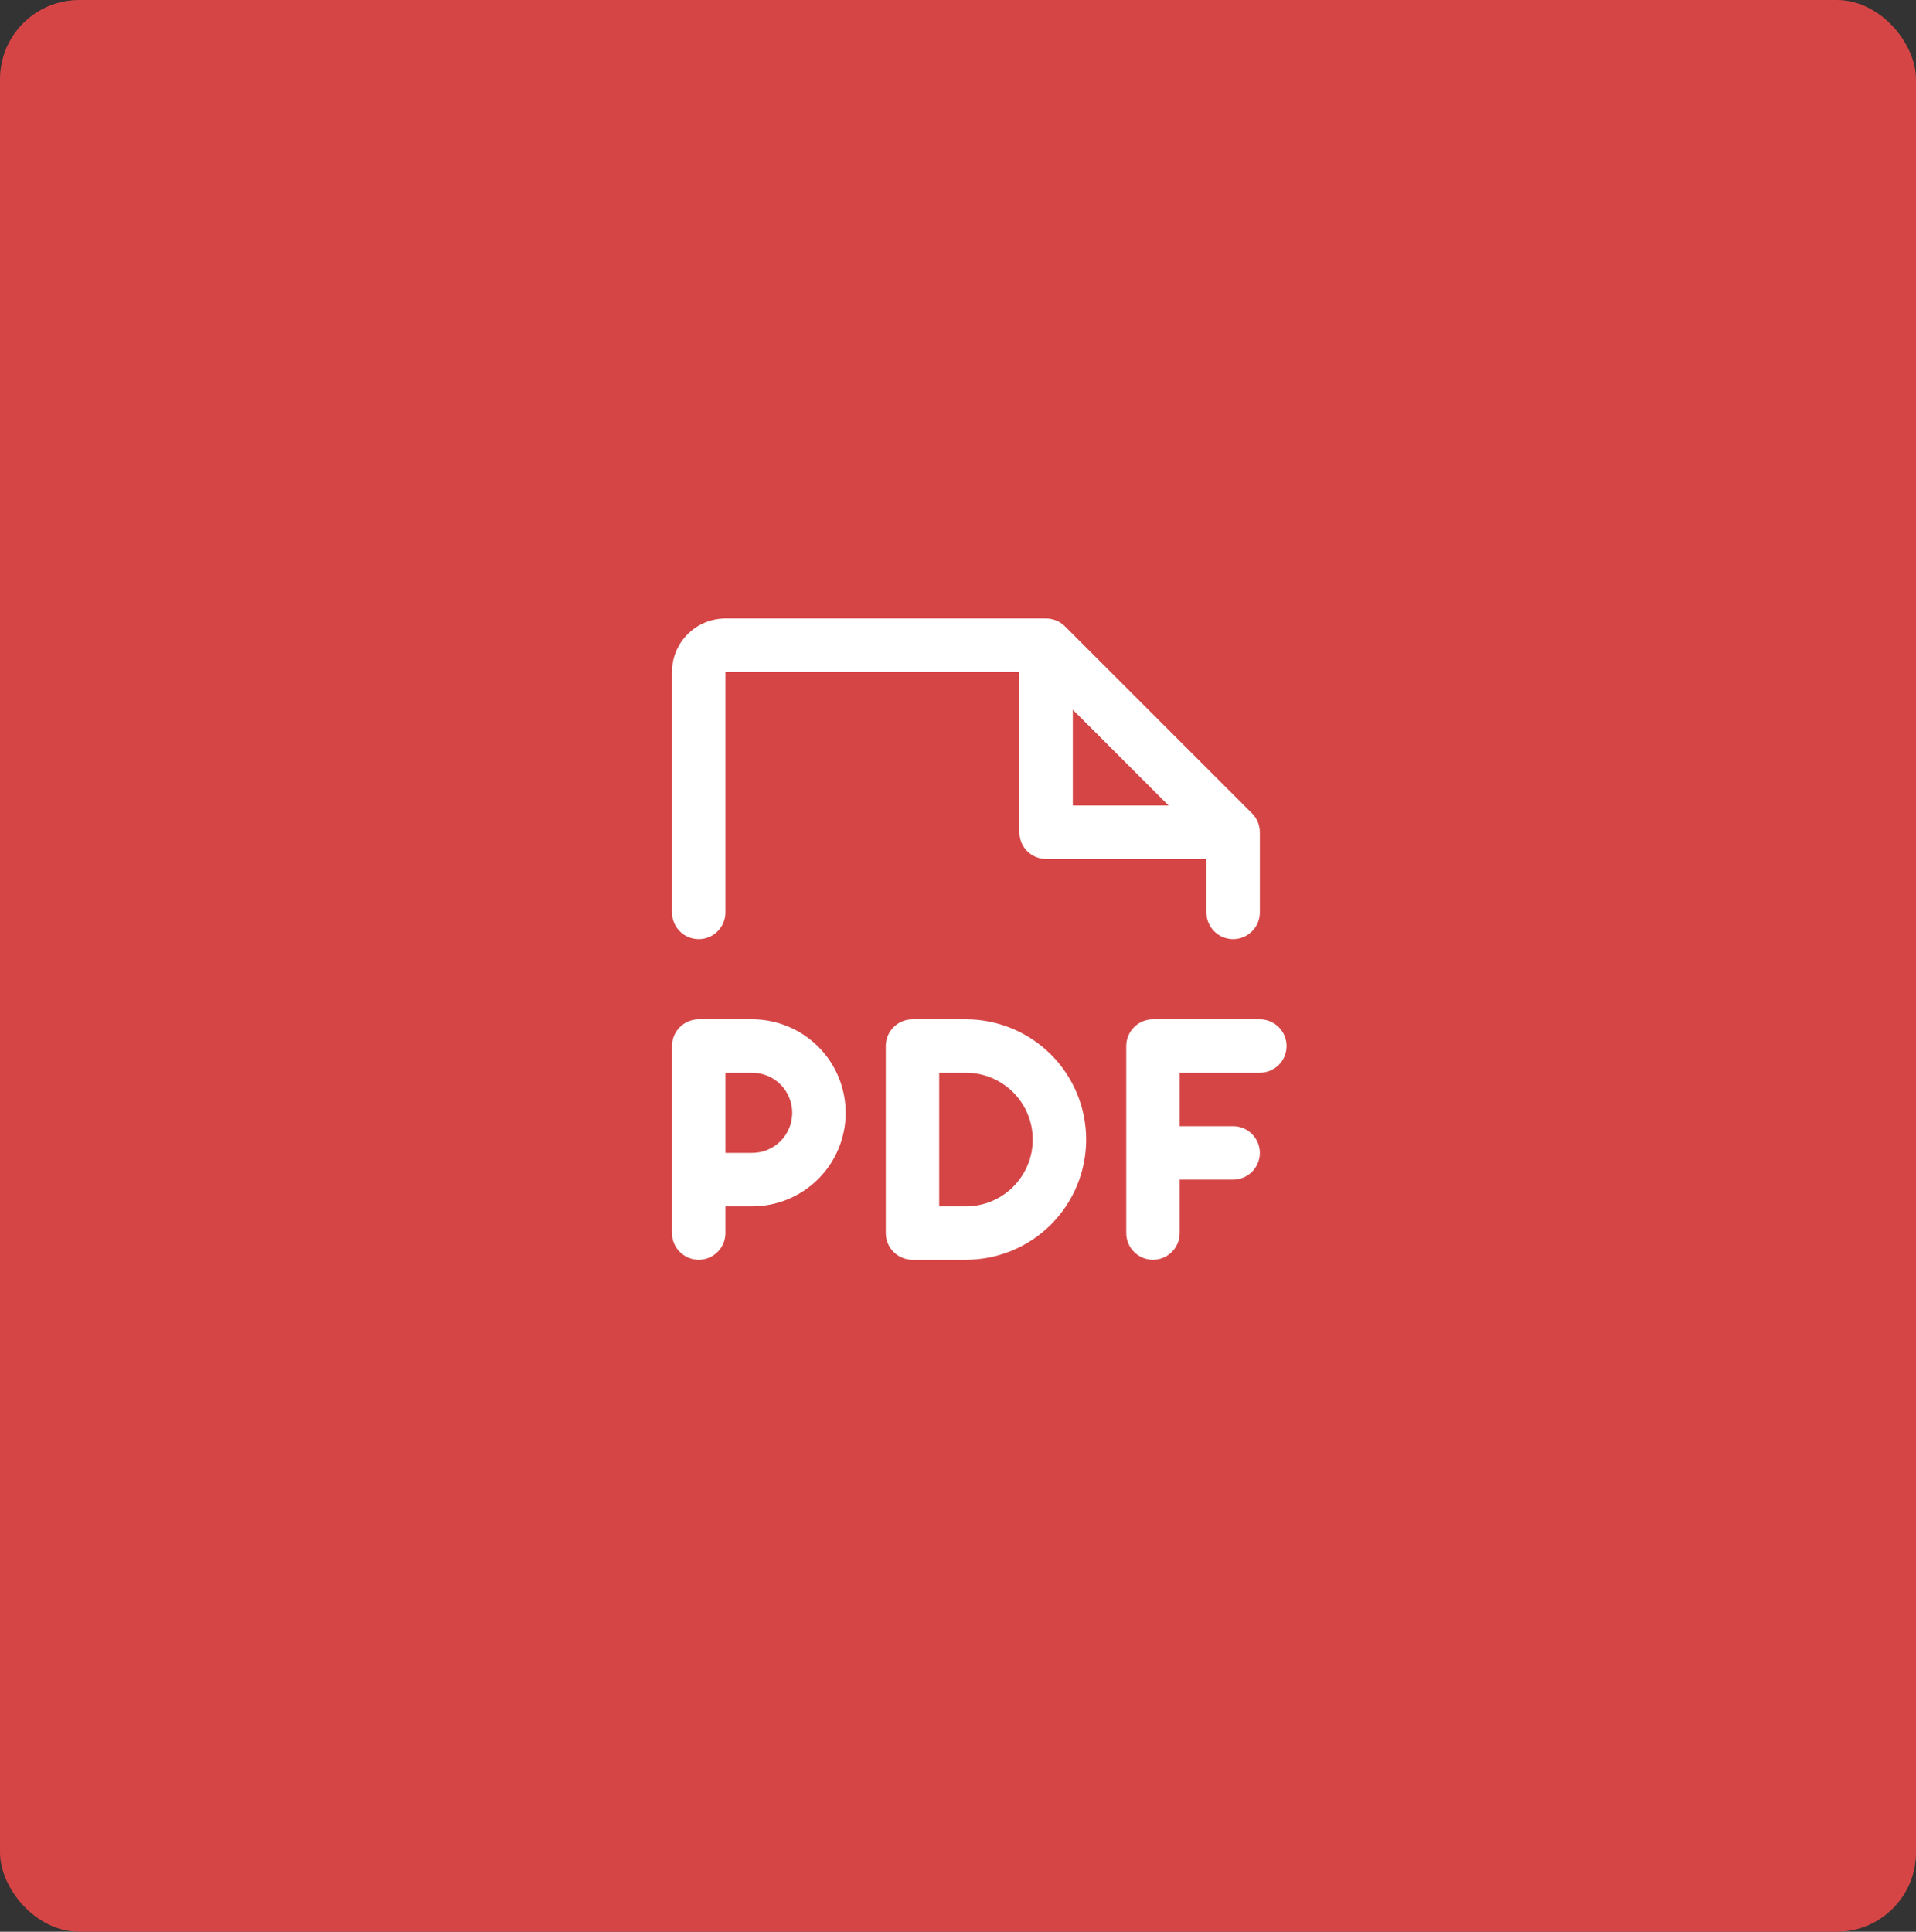 <svg width="121" height="122" viewBox="0 0 121 122" fill="none" xmlns="http://www.w3.org/2000/svg">
<rect x="0" y="0" width="121" height="122" fill="#333333" stroke="none"/>
<rect width="121" height="122" rx="5" fill="#D54545"/>
<path d="M81.25 66.062C81.25 66.51 81.072 66.939 80.756 67.256C80.439 67.572 80.01 67.75 79.562 67.75H74.5V71.125H77.875C78.323 71.125 78.752 71.303 79.068 71.619C79.385 71.936 79.562 72.365 79.562 72.812C79.562 73.26 79.385 73.689 79.068 74.006C78.752 74.322 78.323 74.5 77.875 74.5H74.5V77.875C74.5 78.323 74.322 78.752 74.006 79.068C73.689 79.385 73.26 79.562 72.812 79.562C72.365 79.562 71.936 79.385 71.619 79.068C71.303 78.752 71.125 78.323 71.125 77.875V66.062C71.125 65.615 71.303 65.186 71.619 64.869C71.936 64.553 72.365 64.375 72.812 64.375H79.562C80.01 64.375 80.439 64.553 80.756 64.869C81.072 65.186 81.25 65.615 81.25 66.062ZM53.406 70.281C53.406 71.848 52.784 73.35 51.676 74.458C50.569 75.565 49.066 76.188 47.5 76.188H45.812V77.875C45.812 78.323 45.635 78.752 45.318 79.068C45.002 79.385 44.573 79.562 44.125 79.562C43.677 79.562 43.248 79.385 42.932 79.068C42.615 78.752 42.438 78.323 42.438 77.875V66.062C42.438 65.615 42.615 65.186 42.932 64.869C43.248 64.553 43.677 64.375 44.125 64.375H47.5C49.066 64.375 50.569 64.997 51.676 66.105C52.784 67.213 53.406 68.715 53.406 70.281ZM50.031 70.281C50.031 69.61 49.765 68.966 49.29 68.491C48.815 68.017 48.171 67.75 47.5 67.75H45.812V72.812H47.5C48.171 72.812 48.815 72.546 49.29 72.071C49.765 71.596 50.031 70.953 50.031 70.281ZM68.594 71.969C68.594 73.983 67.794 75.914 66.37 77.338C64.945 78.762 63.014 79.562 61 79.562H57.625C57.177 79.562 56.748 79.385 56.432 79.068C56.115 78.752 55.938 78.323 55.938 77.875V66.062C55.938 65.615 56.115 65.186 56.432 64.869C56.748 64.553 57.177 64.375 57.625 64.375H61C63.014 64.375 64.945 65.175 66.37 66.599C67.794 68.023 68.594 69.955 68.594 71.969ZM65.219 71.969C65.219 70.85 64.774 69.777 63.983 68.986C63.192 68.195 62.119 67.75 61 67.75H59.312V76.188H61C62.119 76.188 63.192 75.743 63.983 74.952C64.774 74.161 65.219 73.088 65.219 71.969ZM42.438 57.625V42.438C42.438 41.542 42.793 40.684 43.426 40.051C44.059 39.418 44.917 39.062 45.812 39.062H66.062C66.284 39.062 66.504 39.106 66.709 39.191C66.913 39.275 67.1 39.399 67.256 39.556L79.069 51.369C79.226 51.525 79.35 51.712 79.434 51.916C79.519 52.121 79.563 52.341 79.562 52.562V57.625C79.562 58.073 79.385 58.502 79.068 58.818C78.752 59.135 78.323 59.312 77.875 59.312C77.427 59.312 76.998 59.135 76.682 58.818C76.365 58.502 76.188 58.073 76.188 57.625V54.25H66.062C65.615 54.25 65.186 54.072 64.869 53.756C64.553 53.439 64.375 53.01 64.375 52.562V42.438H45.812V57.625C45.812 58.073 45.635 58.502 45.318 58.818C45.002 59.135 44.573 59.312 44.125 59.312C43.677 59.312 43.248 59.135 42.932 58.818C42.615 58.502 42.438 58.073 42.438 57.625ZM67.75 50.875H73.802L67.75 44.823V50.875Z" fill="white"/>
</svg>
